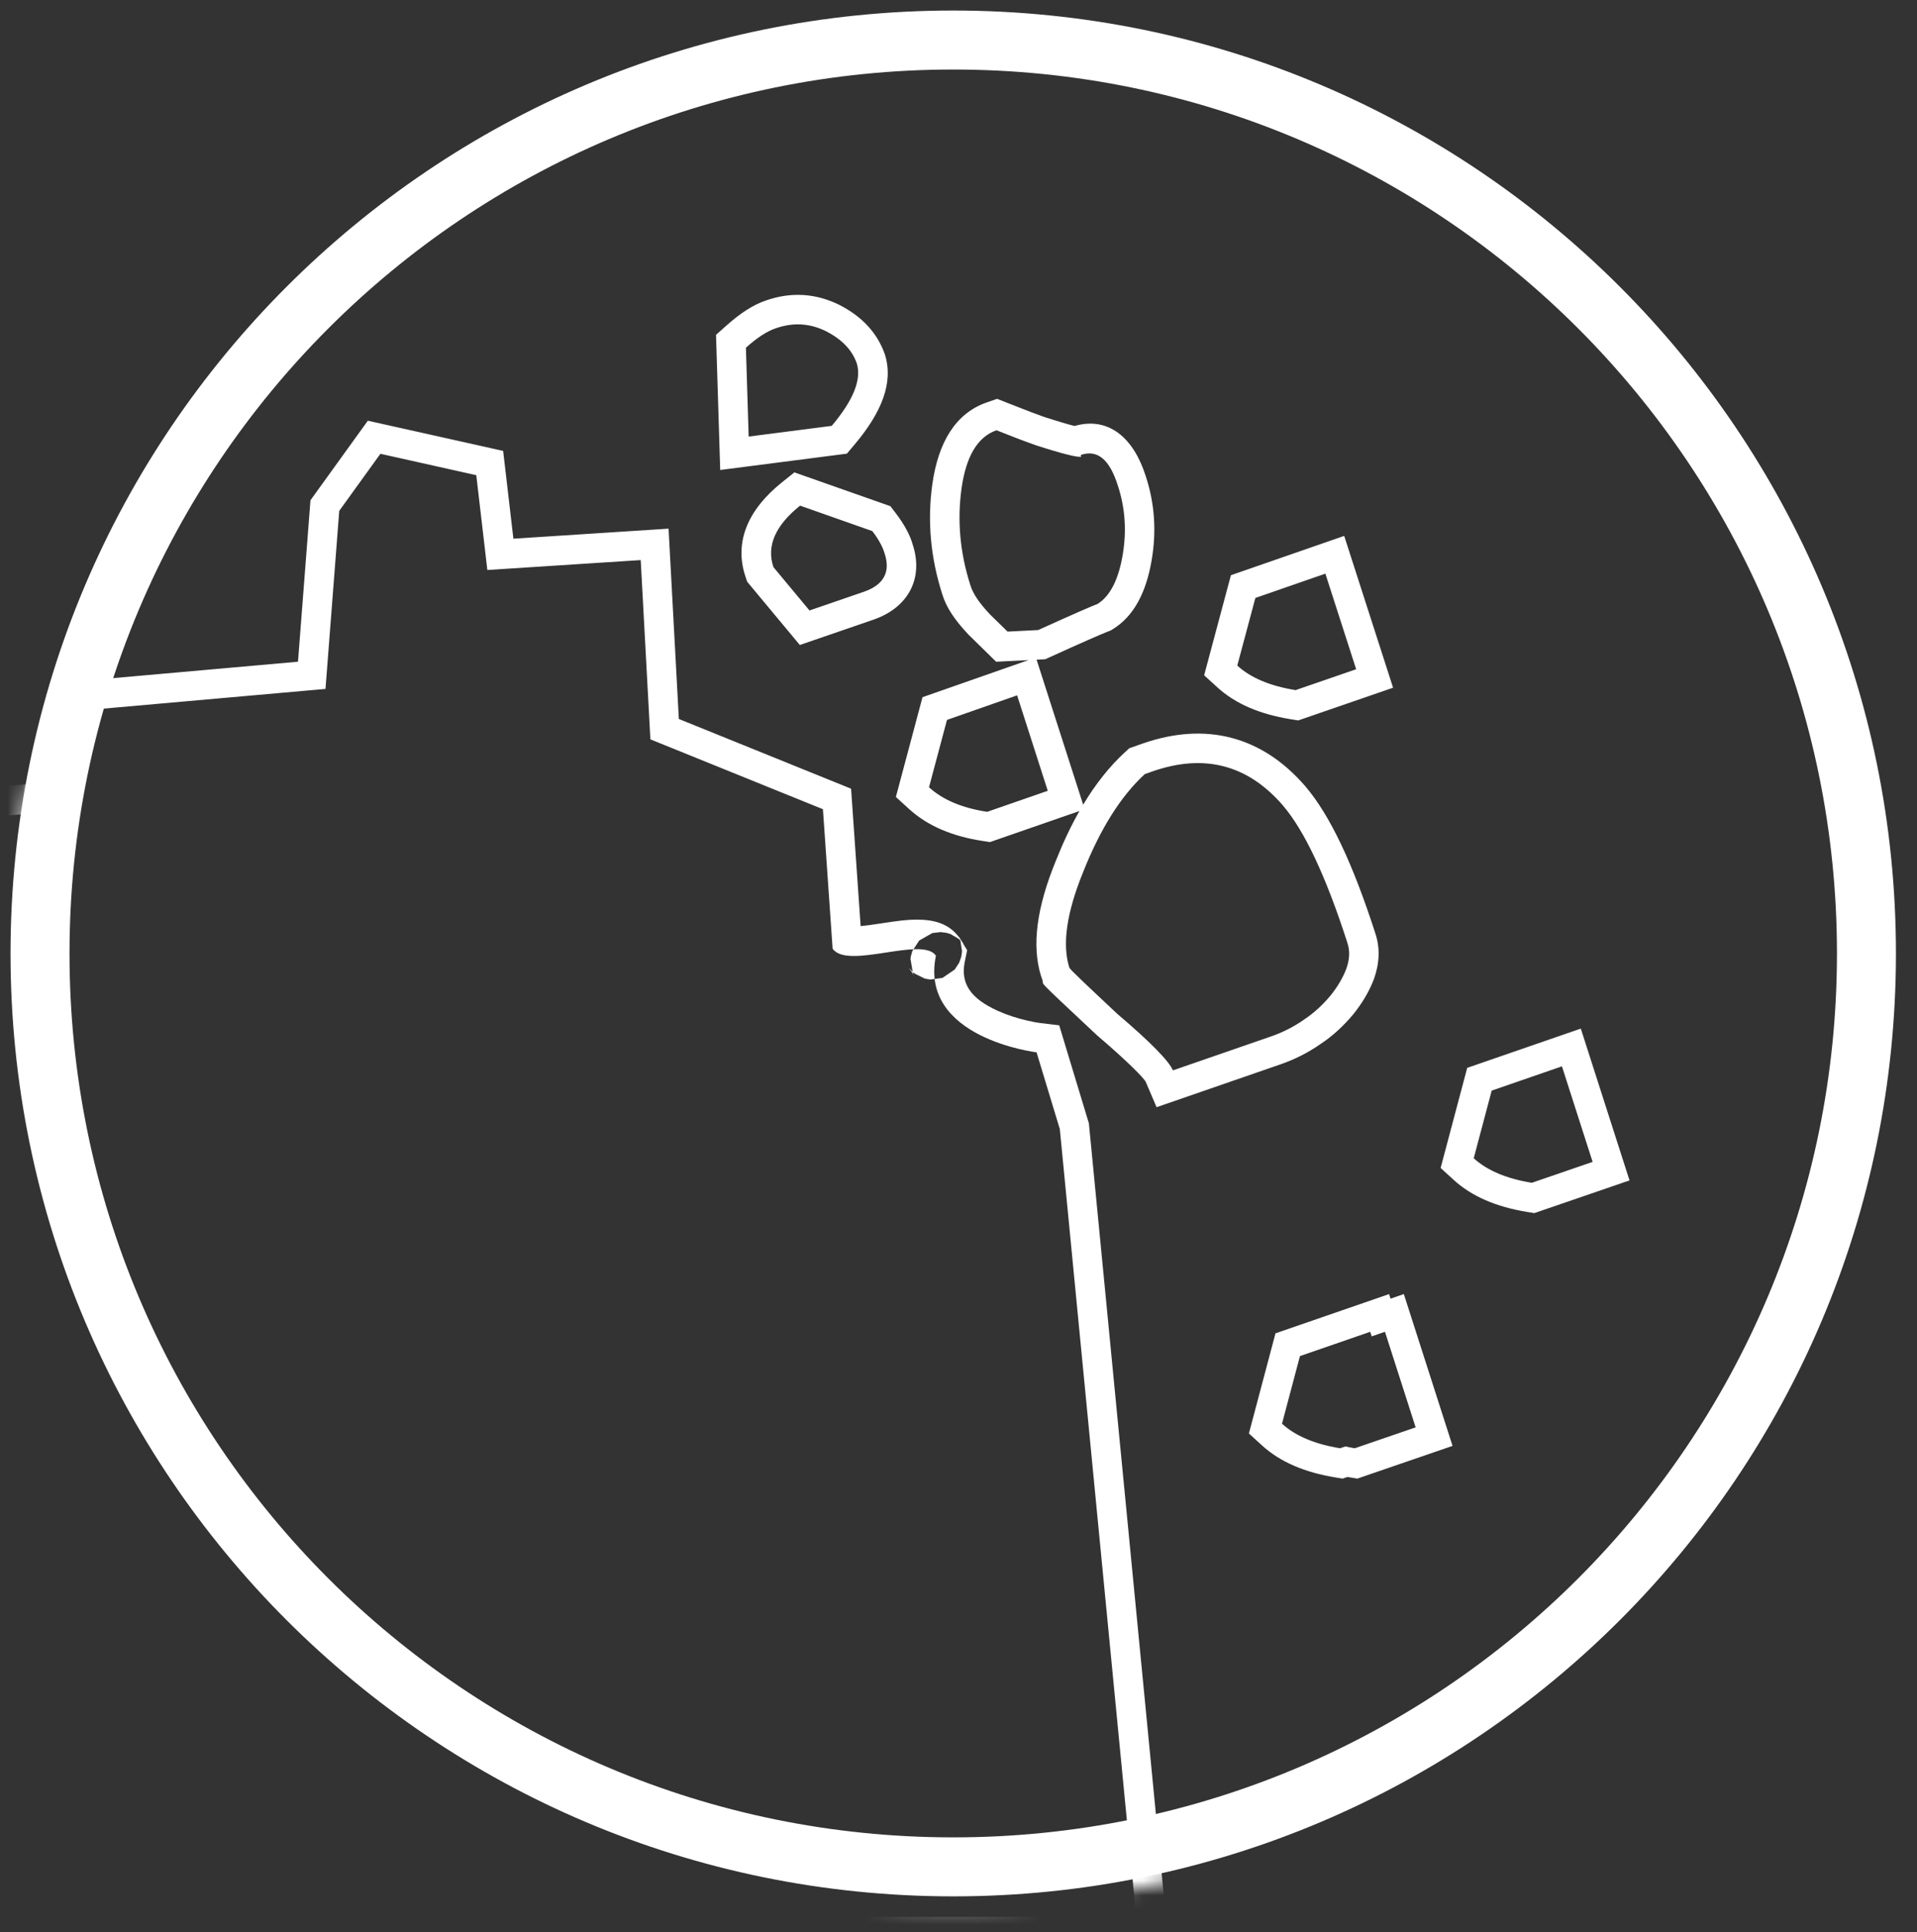 <svg height="131"
     viewBox="0 0 130 131"
     width="130"
     xmlns="http://www.w3.org/2000/svg">
    <rect x="0" y="0" width="130" height="131" fill="#333333" stroke="none"/>
    <mask id="a"
          fill="#fff">
        <path d="m64.643 1.429c35.307 0 63.929 28.622 63.929 63.929s-28.622 63.929-63.929 63.929-63.929-28.622-63.929-63.929 28.622-63.929 63.929-63.929z"
              fill="#fff"
              fill-rule="evenodd"/>
    </mask>
    <g fill="#fff"
       fill-rule="nonzero">
        <path d="m67.133 57.092-.49-.075c-2.077-.317-3.748-1.029-4.992-2.164l-.898-.819 1.805-6.764 7.19-2.517-2.196.112-.626-.613-1.252-1.228c-.927-.986-1.51-1.844-1.776-2.741-.792-2.469-1.021-4.967-.673-7.451.402-2.852 1.581-4.818 3.696-5.549l.699-.242.688.272.096.038c1.29.509 1.829.716 2.46.937.858.276 1.534.476 2.003.593 2.312-.661 4.011.807 4.83 3.401.609 1.843.74 3.753.396 5.726-.368 2.157-1.206 3.774-2.62 4.643l-.166.102-.183.068c-.358.133-1.845.785-3.893 1.717l-.346.158-.59.03 3.159 9.83c.844-1.404 1.781-2.587 2.822-3.545l.302-.278.388-.137.536-.189c4.277-1.488 8.088-.489 11.008 2.892 1.684 1.963 3.239 5.272 4.754 9.973.333.991.292 2.015-.084 3.086-.311.826-.78 1.63-1.411 2.411-.667.798-1.4 1.473-2.203 2.003-.842.59-1.754 1.051-2.718 1.385l-8.416 2.91-.732-1.713c-.101-.237-1.275-1.432-3.304-3.16-4.532-4.249-3.493-3.255-3.727-3.818l-.058-.158c-.672-2.107-.296-4.713.985-7.843.491-1.239 1.026-2.369 1.607-3.389zm28.067 30.645 3.303 10.293-6.455 2.217-.497-.081c-.06-.01-.119-.02-.178-.03l-.325.112-.497-.081c-2.075-.34-3.737-1.045-4.96-2.16l-.898-.818 1.803-6.789 7.703-2.661.1.311zm-2.28 2.558-4.764 1.646-1.218 4.586c.903.823 2.207 1.381 3.937 1.664l.356-.122c.208.045.422.086.644.122l4.125-1.417-2.079-6.48-.9.311zm-27.58-26.297c.016.021.016.021-.042-.055-.012-.015-.02-.025-.029-.037l.318.517-.16.776c-.311 1.512.43 2.513 2.226 3.33.626.285 1.316.506 2.008.666.412.095.722.147.871.165l1.297.155 2.013 6.645 5.414 55.802-100.297.038 1.244-58.036 10.378-5.98-1.739-13.644 14.431-1.306.725-6.731 16.21-1.439.846-10.947 3.891-5.393 9.175 2.047.695 5.952 10.523-.681.697 12.904 11.681 4.728.647 9.315c.31-.027.709-.08 1.283-.168l.119-.018c1.242-.19 1.746-.251 2.391-.253 1.227-.004 2.221.288 2.896 1.217-.049-.097-.061-.122-.06-.12l.005.009c.024.041.078.129.158.26.091.138.154.232.187.279zm-.872-.666-.276-.086-.407-.052-.56.066-.892.509-.468.72-.101.374-.019.147c.074.449.12.725.15.893.091.094.167.13.822.445l.371.064.823-.111.829-.563.309-.472.136-.394.046-.293.006-.115c-.06-.402-.089-.599-.111-.706-.099-.105-.109-.111-.661-.425zm-2.517 2.809.006-.031c-.03-.047-.091-.143-.142-.224-.077-.12-.161-.25-.178-.276l.004.006c.014.023.039.049.219.245.014.015.026.028.038.04.028.158.043.22.054.238zm9.92 10.411-1.577-5.205s-7.976-.955-6.826-6.55c-.895-1.355-6.0.973-7.005-.479l-.656-9.454-11.701-4.736-.656-12.155-10.401.673-.75-6.428-6.502-1.451-2.791 3.868-.933 12.074-16.261 1.443-.724 6.728-13.998 1.266 1.645 12.907-10.555 6.082-1.176 54.865 96.05-.037zm-11.492-42.234.361.47c.571.742.975 1.488 1.149 2.116.762 2.308-.292 4.281-2.638 5.103l-5.012 1.723-3.569-4.288-.119-.356c-.783-2.343.18-4.536 2.451-6.362l.868-.697zm-1.223 1.69-4.9-1.726c-1.662 1.336-2.293 2.717-1.807 4.169l2.446 2.939 3.707-1.275c1.338-.469 1.799-1.345 1.389-2.584-.119-.425-.392-.947-.835-1.523zm-2.227-15.331.025.013c1.5.773 2.539 1.873 3.055 3.342.596 1.907-.208 3.922-2.078 6.133l-.501.593-8.59 1.107-.284-9.163.698-.622c.962-.856 1.82-1.419 2.724-1.72 1.699-.584 3.371-.47 4.951.317zm-.891 1.79c-1.083-.539-2.199-.632-3.41-.216-.648.216-1.304.663-2.045 1.323l.187 6.025 5.633-.726c1.475-1.744 2.037-3.156 1.696-4.245-.307-.872-.971-1.598-2.062-2.16zm17.248 8.379.034.115c-.204.072-1.227-.177-3.067-.77-.887-.31-1.781-.665-2.677-1.018-1.279.442-2.062 1.761-2.369 3.938-.306 2.188-.102 4.383.597 6.561.179.602.631 1.239 1.329 1.982l1.194 1.169 2.079-.106c2.335-1.062 3.665-1.637 4.023-1.77.835-.513 1.414-1.629 1.696-3.275.29-1.664.179-3.24-.324-4.762-.554-1.753-1.372-2.453-2.514-2.063zm-9.067 17.963-1.219 4.568c.912.832 2.207 1.399 3.946 1.664l4.108-1.425-2.079-6.472zm19.255-9.81 7.682-2.665 3.315 10.293-6.435 2.218-.495-.08c-2.094-.337-3.755-1.04-4.984-2.161l-.899-.82zm1.658 1.542-1.227 4.585c.903.824 2.199 1.381 3.954 1.664l4.108-1.416-2.088-6.481zm1.867 14.067c-2.378-2.754-5.326-3.532-8.838-2.31l-.528.186c-1.654 1.522-3.034 3.753-4.176 6.63-1.126 2.753-1.441 4.922-.938 6.498.051.124 1.142 1.151 3.247 3.125 2.259 1.921 3.503 3.196 3.775 3.833l6.656-2.301c.767-.265 1.517-.637 2.224-1.133.724-.479 1.313-1.046 1.815-1.648.486-.602.844-1.221 1.073-1.832.214-.611.248-1.186.06-1.744-1.449-4.497-2.906-7.595-4.372-9.304zm12.499 17.792 7.703-2.661 3.304 10.292-6.455 2.217-.497-.081c-2.075-.34-3.737-1.045-4.96-2.16l-.898-.818zm1.66 1.543-1.218 4.586c.903.823 2.207 1.381 3.937 1.664l4.125-1.417-2.08-6.479z"
              mask="url(#a)"/>
        <path d="m64.643.714c35.307 0 63.929 28.622 63.929 63.929s-28.622 63.929-63.929 63.929-63.929-28.622-63.929-63.929 28.622-63.929 63.929-63.929zm0 4c-33.098 0-59.929 26.831-59.929 59.929s26.831 59.929 59.929 59.929 59.929-26.831 59.929-59.929c0-33.098-26.831-59.929-59.929-59.929z"/>
    </g>
</svg>